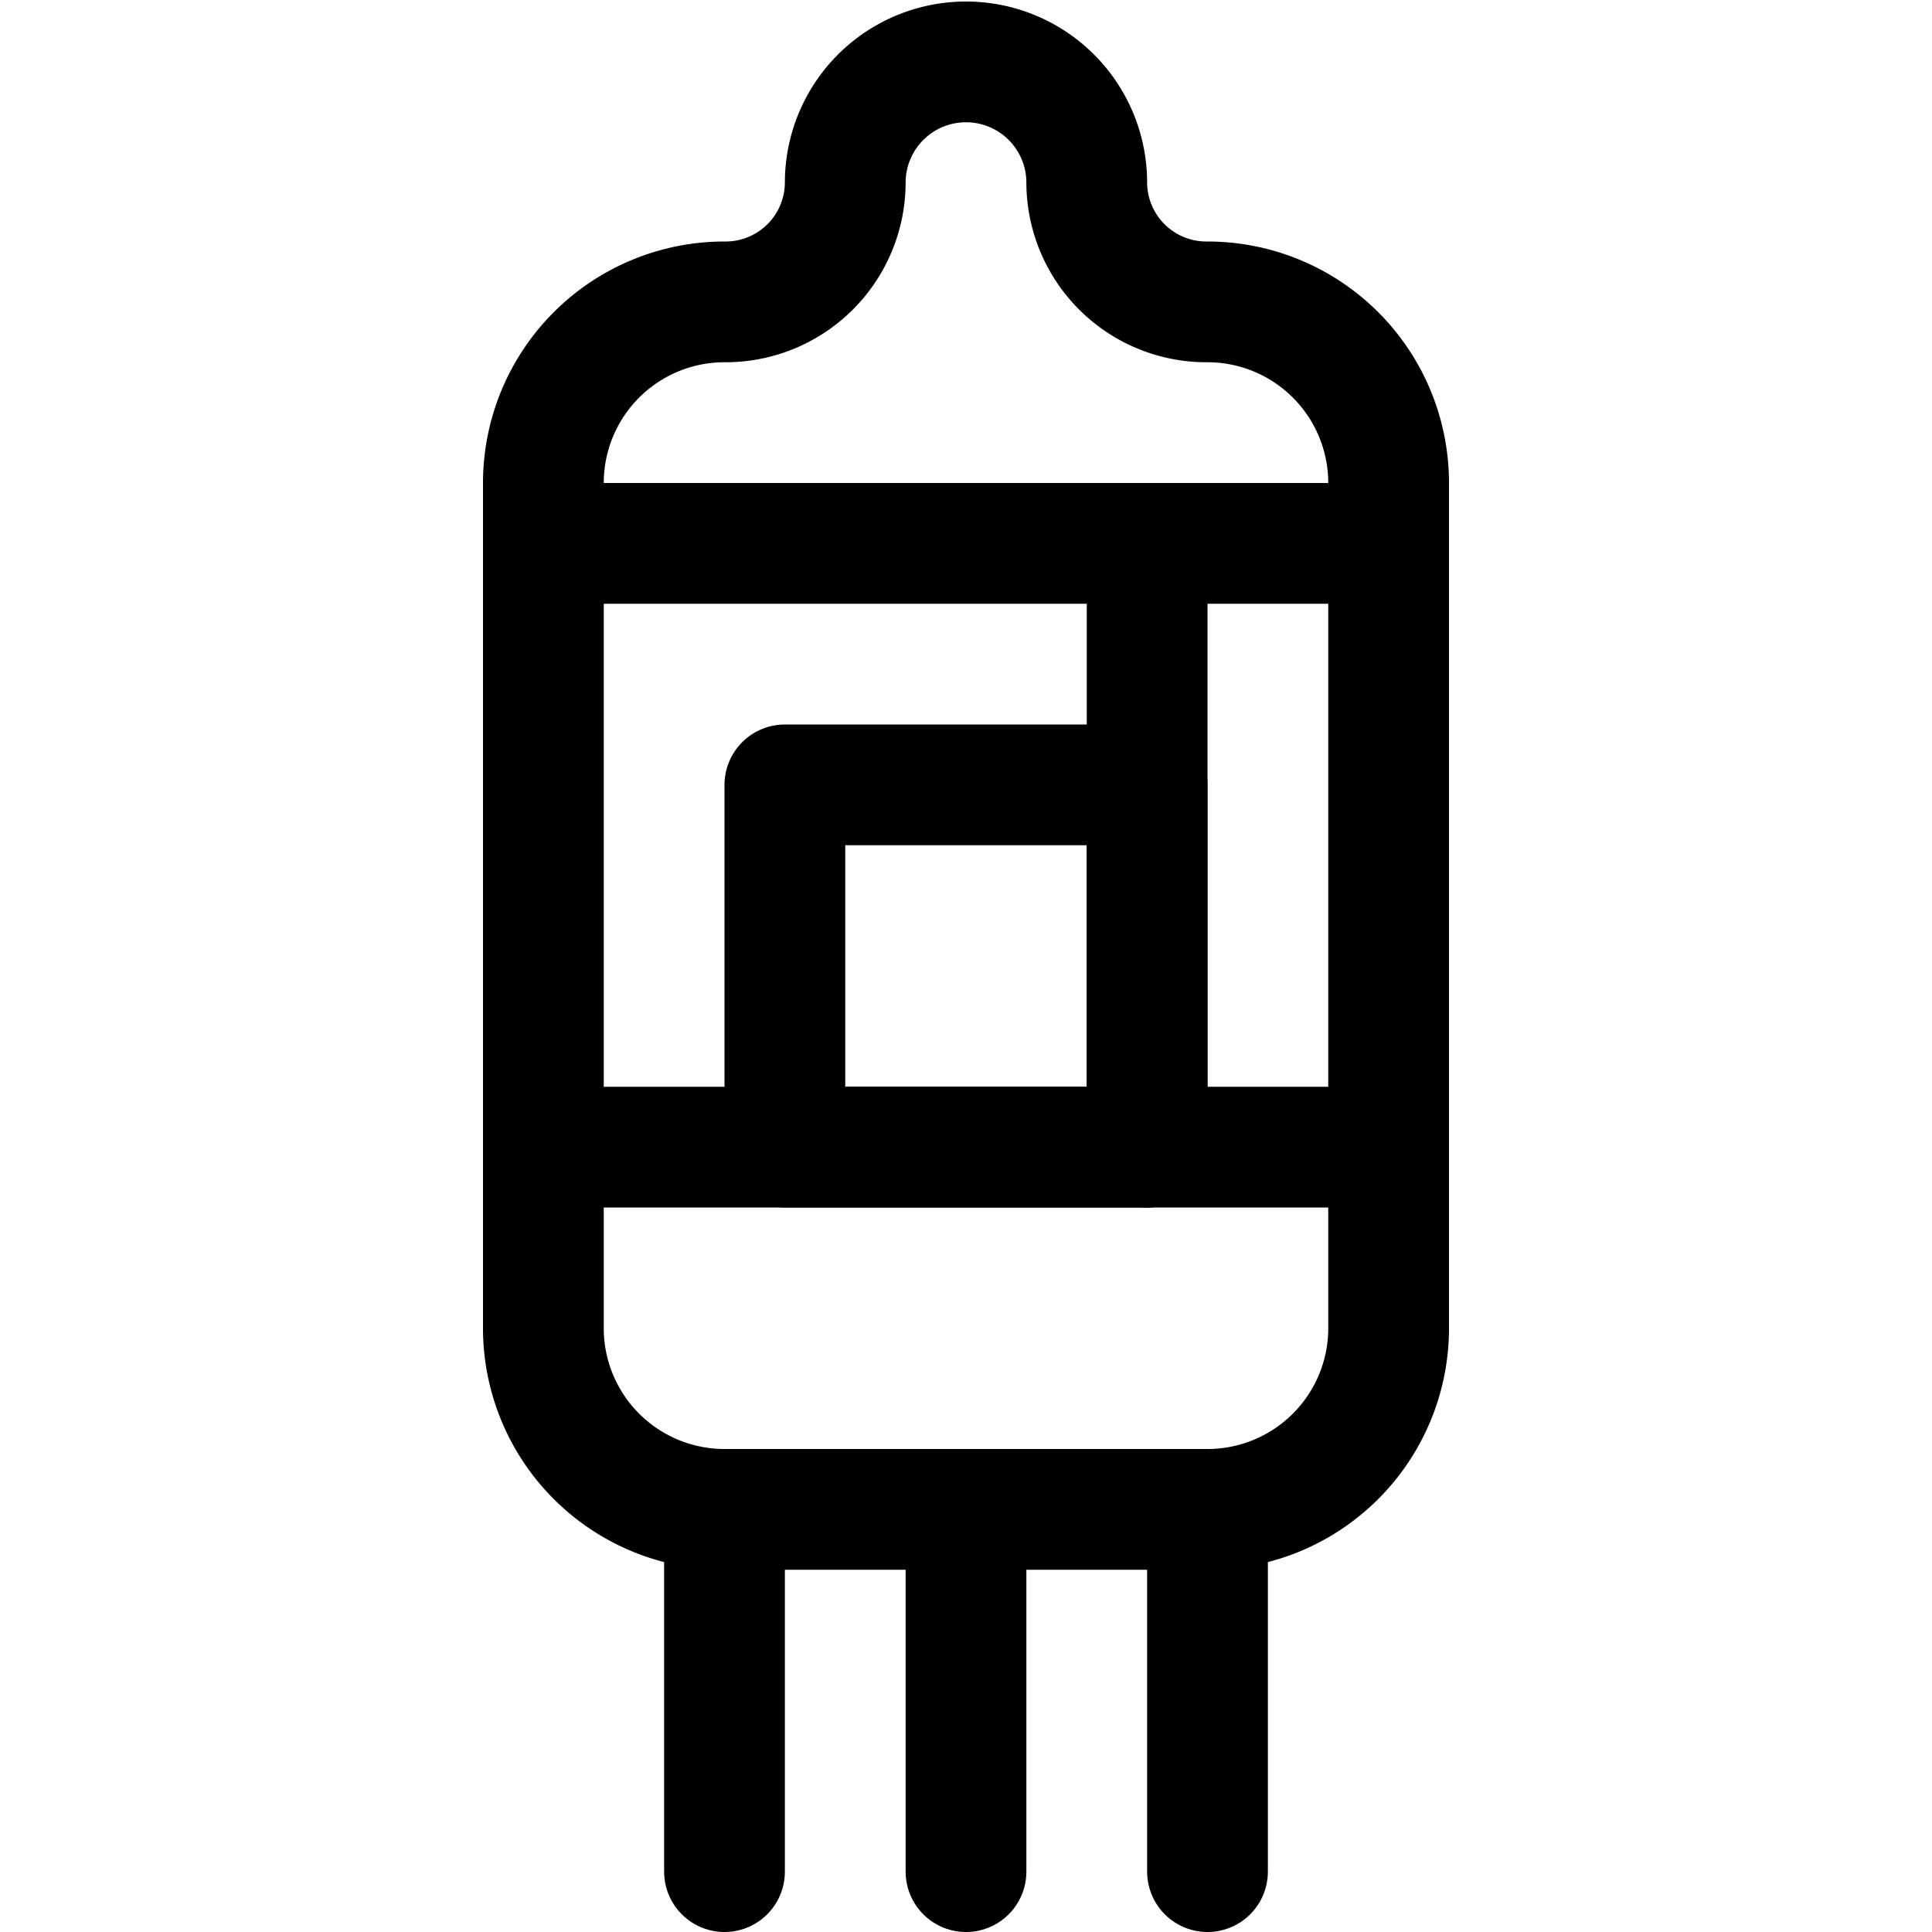 <svg xmlns="http://www.w3.org/2000/svg" viewBox="0 0 24 24"><defs><style>.a{fill:none;stroke:#000;stroke-linecap:round;stroke-linejoin:round;stroke-width:1.5px;}</style></defs><title>electronics-vacuum-tube</title><path class="a" d="M15,3.75a1.486,1.486,0,0,1-1.5-1.481,1.5,1.5,0,1,0-3,0A1.486,1.486,0,0,1,9,3.75,2.25,2.25,0,0,0,6.75,6V16.5A2.25,2.25,0,0,0,9,18.75h6a2.25,2.25,0,0,0,2.25-2.25V6A2.25,2.25,0,0,0,15,3.75Z"/><line class="a" x1="9" y1="18.75" x2="9" y2="23.25"/><line class="a" x1="15" y1="18.75" x2="15" y2="23.25"/><line class="a" x1="12" y1="18.75" x2="12" y2="23.25"/><line class="a" x1="6.75" y1="14.25" x2="17.25" y2="14.25"/><line class="a" x1="6.75" y1="6.75" x2="17.25" y2="6.75"/><line class="a" x1="14.25" y1="14.25" x2="14.25" y2="6.75"/><rect class="a" x="9.75" y="9.75" width="4.5" height="4.5"/></svg>